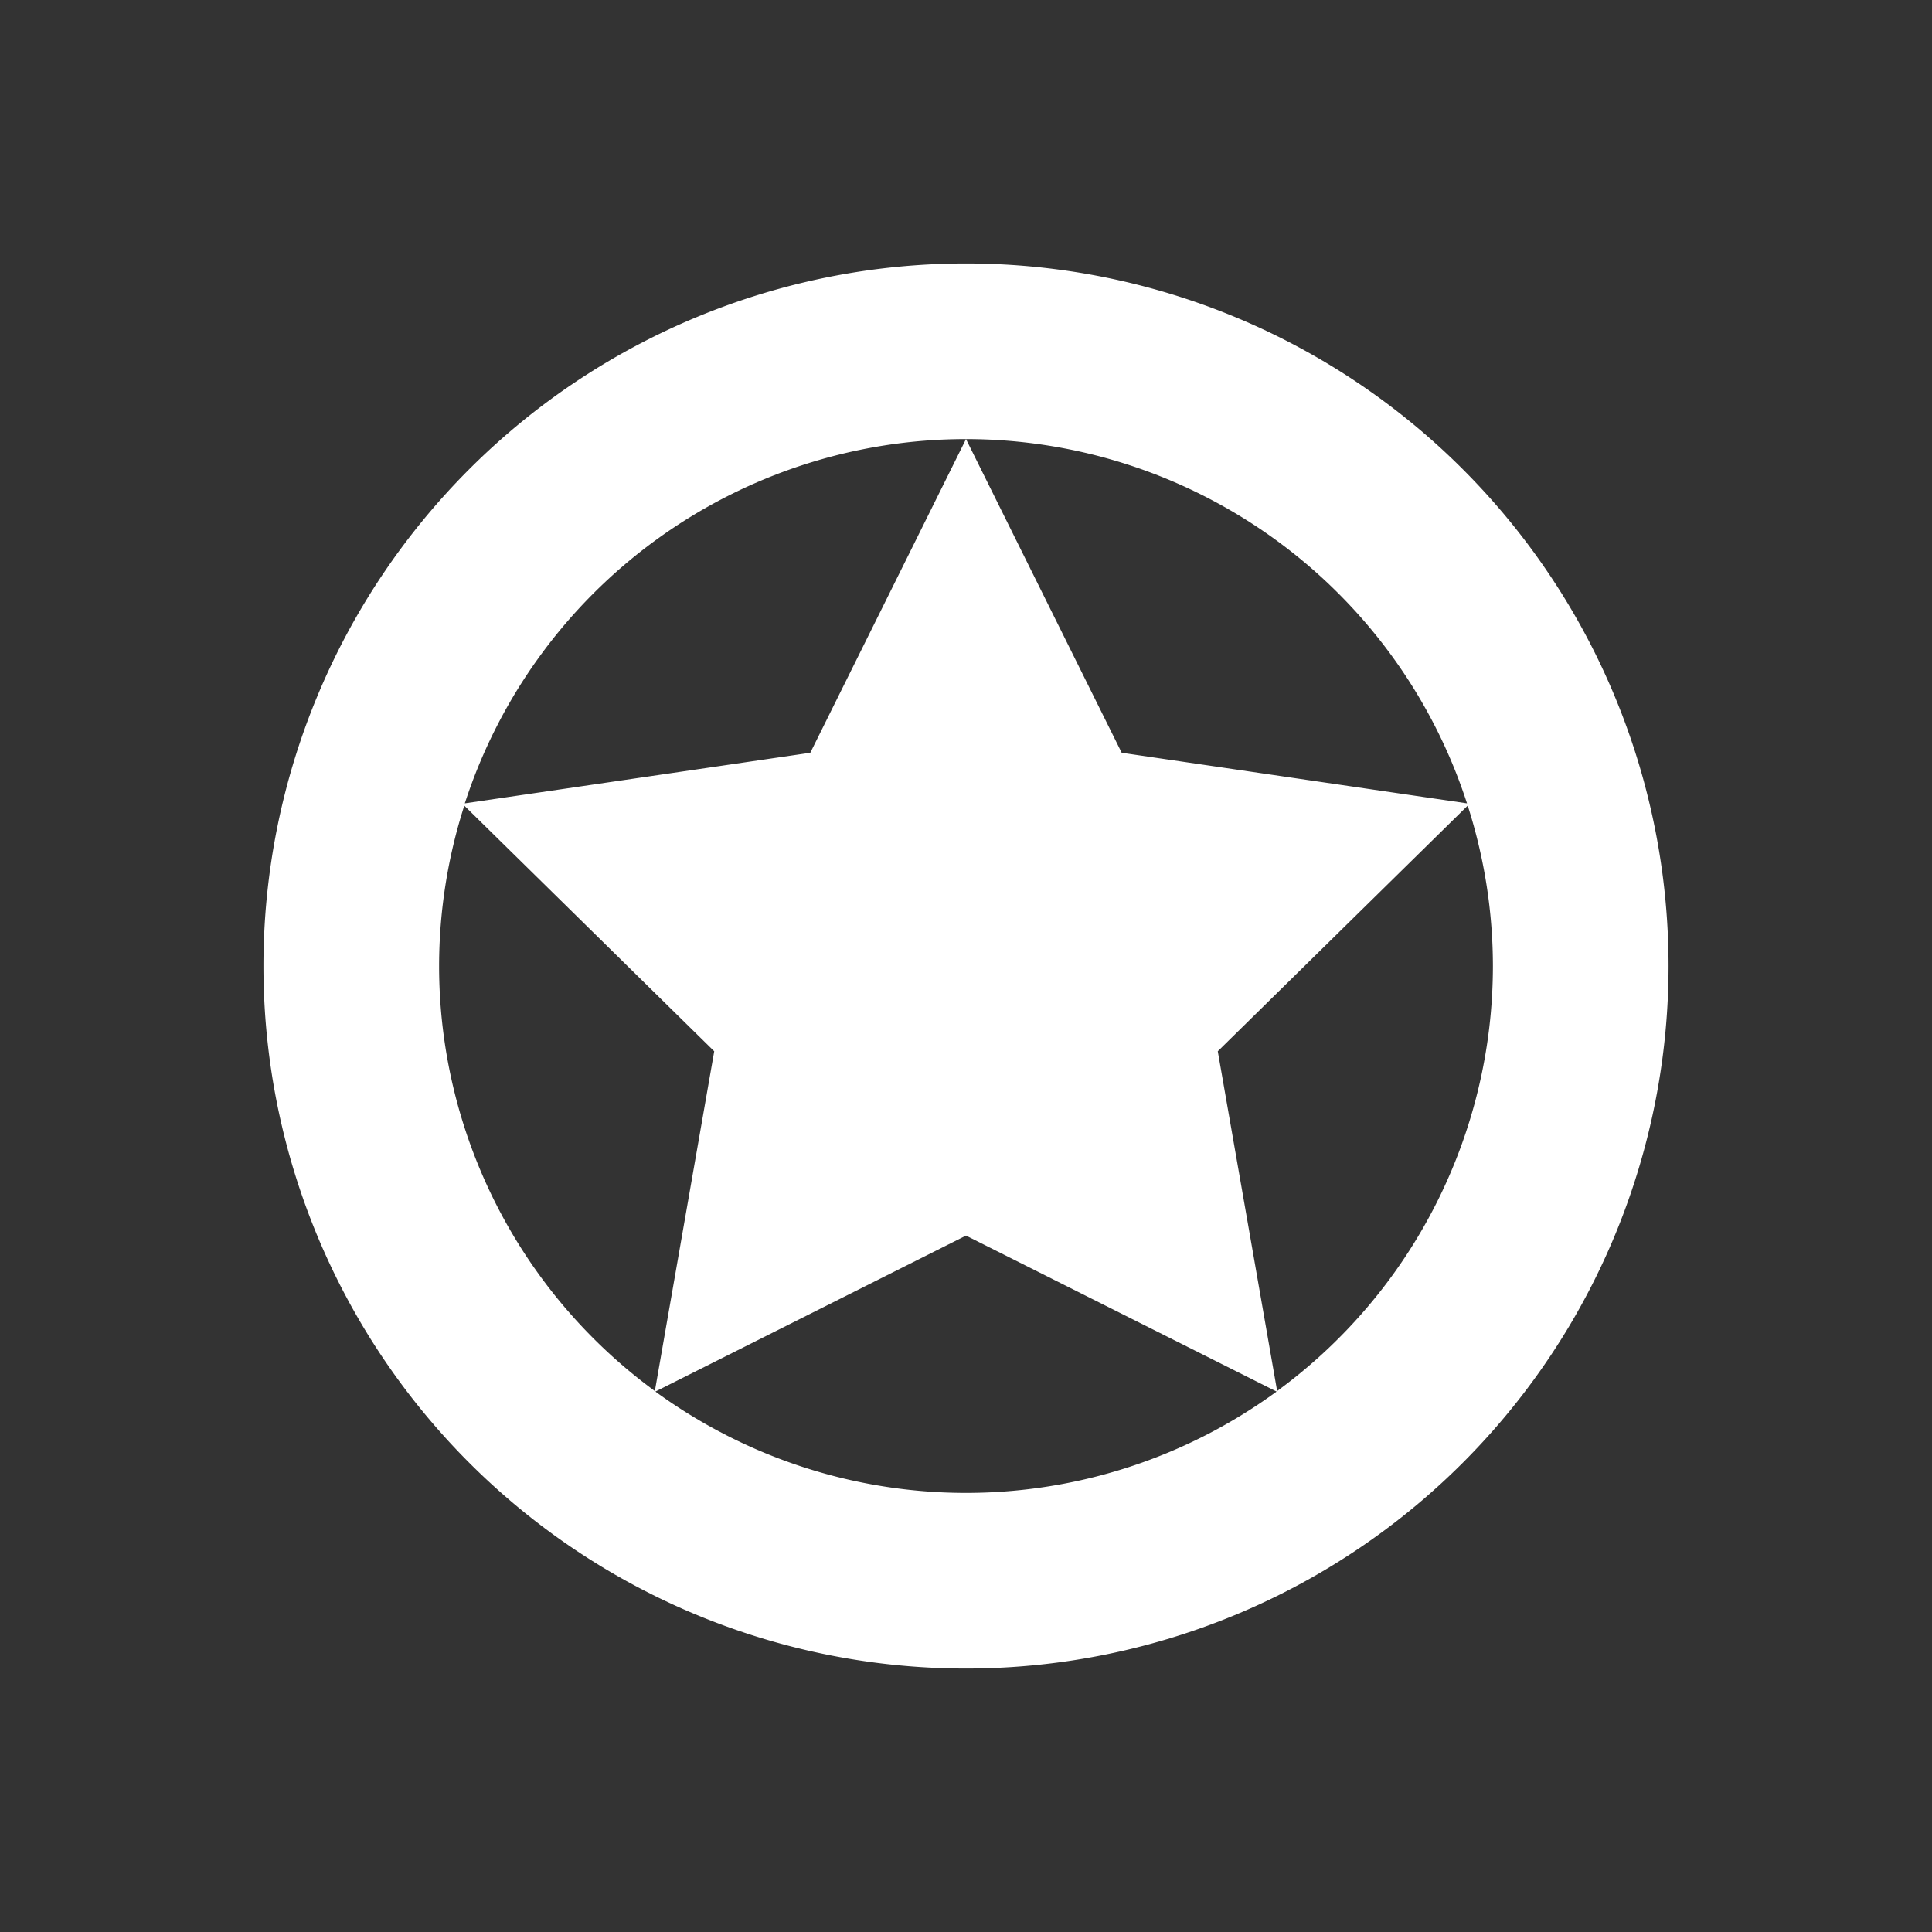 <svg xmlns="http://www.w3.org/2000/svg" width="22" height="22" version="1.1">
 <rect width="100%" height="100%" fill="#333333" stroke="none"/>
 <defs>
  <style id="current-color-scheme" type="text/css">
   .ColorScheme-Text { color:#ffffff; } .ColorScheme-Highlight { color:#82c1e0; } .ColorScheme-NeutralText { color:#bcddee; } .ColorScheme-PositiveText { color:#a4d1e8; } .ColorScheme-NegativeText { color:#5daed7; }
  </style>
 </defs>
 <path style="fill:currentColor" class="ColorScheme-Text" d="m 11,3 a 8,8 0 0 0 -8,8 8,8 0 0 0 8,8 8,8 0 0 0 8,-8 8,8 0 0 0 -8,-8 z m 0,2 a 6,6 0 0 1 5.705,4.148 L 12.773,8.572 Z M 11,5 9.227,8.572 5.293,9.148 A 6,6 0 0 1 11,5 Z M 5.287,9.174 8.133,11.971 7.457,15.84 A 6,6 0 0 1 5,11 6,6 0 0 1 5.287,9.174 Z m 11.426,0 A 6,6 0 0 1 17,11 6,6 0 0 1 14.543,15.84 L 13.867,11.971 Z M 11,14.07 14.537,15.846 A 6,6 0 0 1 11,17 6,6 0 0 1 7.463,15.846 Z"/>
</svg>
